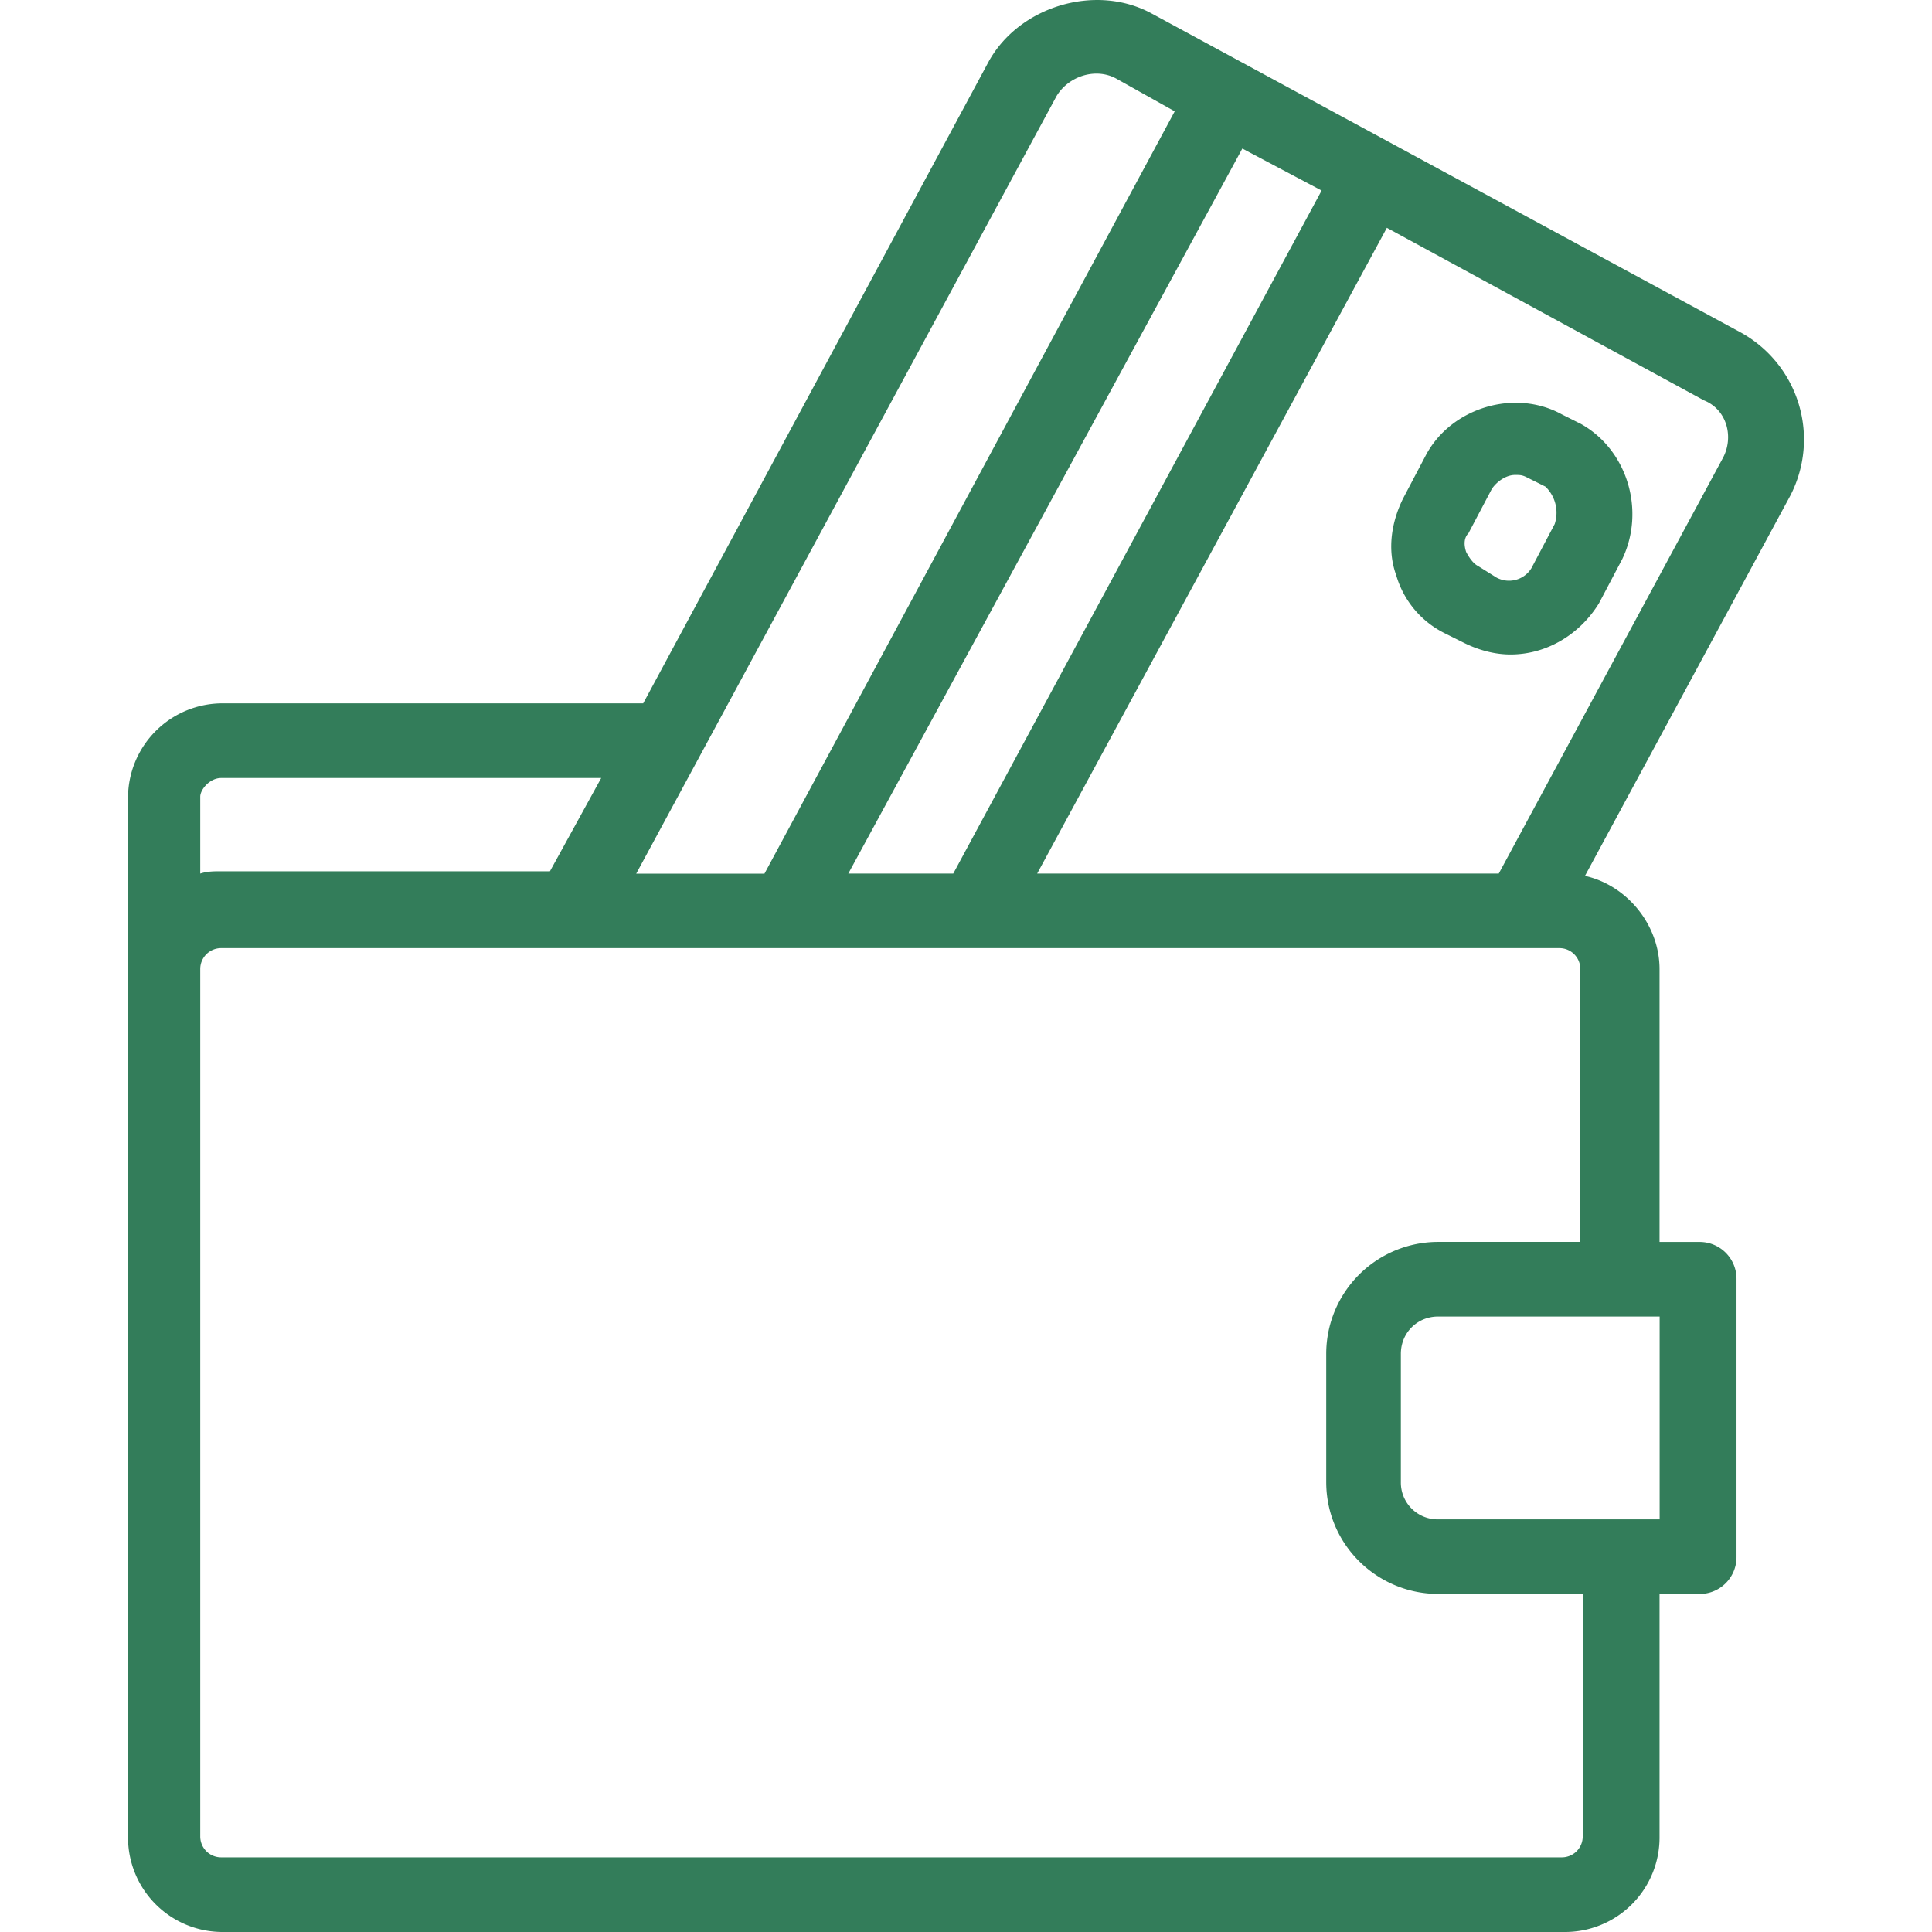 <svg width="37" height="37" fill="none" xmlns="http://www.w3.org/2000/svg"><g clip-path="url(#clip0_303_84)" fill="#337D5A"><path d="M33.346 6.372L22.051.256c-1.071-.58-2.545-.134-3.125.938L12.318 13.47H4.282a1.81 1.81 0 00-1.83 1.83v19.87A1.81 1.81 0 004.281 37h25.671a1.81 1.81 0 001.83-1.83v-4.644h.76a.705.705 0 00.714-.714v-5.313a.705.705 0 00-.714-.714h-.76V18.56c0-.848-.624-1.607-1.428-1.786l3.93-7.277a2.34 2.34 0 00-.938-3.125zM25.31 3.65l-7.054 13.08h-2.01l7.546-13.885 1.518.804zm-5.09-1.786c.224-.402.76-.58 1.161-.357l1.116.625-7.857 14.6h-2.456l8.037-14.868zM3.835 15.257c0-.134.179-.357.402-.357h7.277l-.982 1.786H4.237c-.134 0-.268 0-.402.044v-1.473zM30.311 35.17a.4.4 0 01-.402.401H4.237a.4.4 0 01-.402-.401V18.56a.4.4 0 01.402-.402h25.628a.4.4 0 01.4.402v5.224h-2.723a2.144 2.144 0 00-2.143 2.143v2.455c0 1.206.983 2.143 2.143 2.143h2.769v4.643zm1.428-9.957h.045v3.885h-4.242a.705.705 0 01-.714-.715v-2.455c0-.402.313-.715.715-.715h4.196zm1.25-16.43l-4.286 7.947h-8.84L26.56 4.363l6.072 3.304c.447.179.58.715.357 1.116z"/><path d="M30.266 8.114l-.357-.179c-.893-.491-2.098-.134-2.59.76l-.446.847c-.223.447-.313.983-.134 1.474a1.8 1.8 0 00.938 1.116l.357.178c.268.134.58.224.893.224.714 0 1.34-.402 1.696-.982l.447-.849c.446-.937.09-2.098-.804-2.59zm-.491 1.92l-.447.848a.504.504 0 01-.67.178l-.356-.223c-.09-.044-.179-.178-.224-.268-.044-.134-.044-.268.045-.357l.447-.848c.089-.134.267-.268.446-.268.09 0 .134 0 .223.045l.357.178a.694.694 0 01.179.714z"/></g><defs><clipPath id="clip0_303_84"><path fill="#fff" d="M0 0h37v37H0z"/></clipPath></defs></svg>